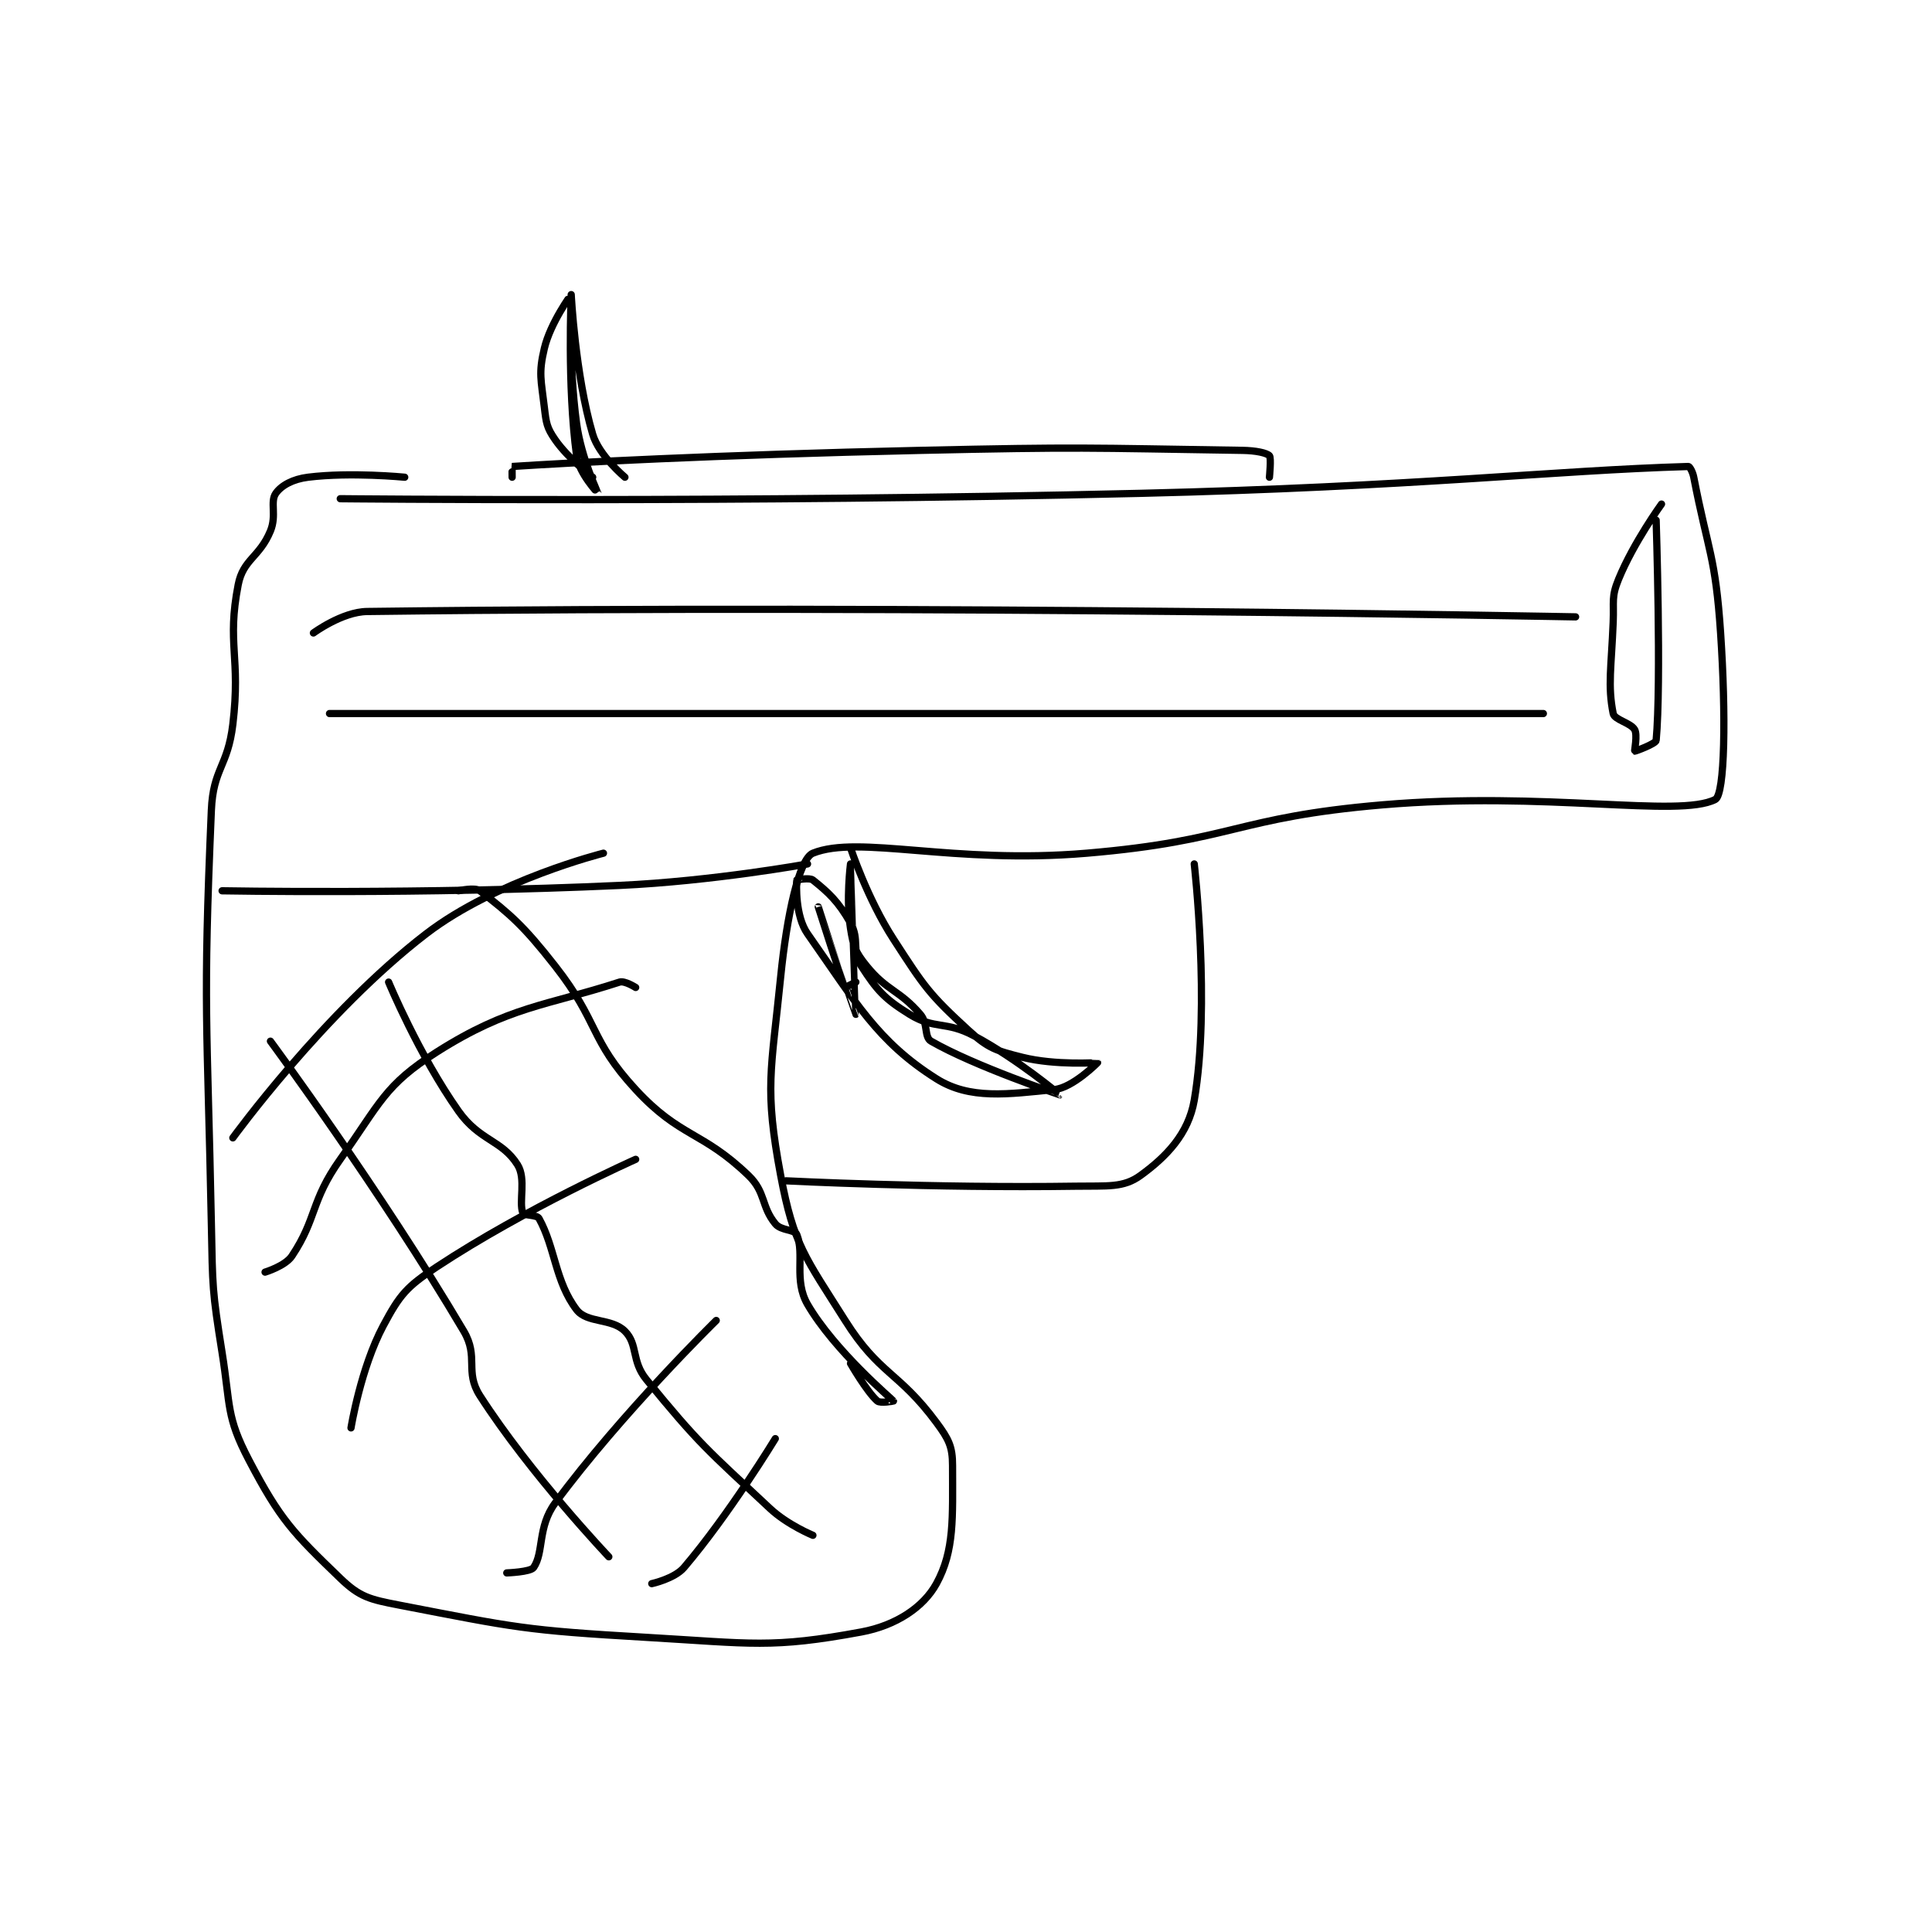<?xml version="1.0" encoding="utf-8"?>
<!DOCTYPE svg PUBLIC "-//W3C//DTD SVG 1.1//EN" "http://www.w3.org/Graphics/SVG/1.1/DTD/svg11.dtd">
<svg viewBox="0 0 800 800" preserveAspectRatio="xMinYMin meet" xmlns="http://www.w3.org/2000/svg" version="1.1">
<g fill="none" stroke="black" stroke-linecap="round" stroke-linejoin="round" stroke-width="1.349">
<g transform="translate(87.52,121.993) scale(2.224) translate(-140,-157.133)">
<path id="0" d="M164 195.133 C164 195.133 238.597 195.912 313 194.133 C363.985 192.915 389.892 189.865 415 189.133 C415.231 189.127 415.804 190.121 416 191.133 C418.678 204.968 420.046 205.83 421 220.133 C422.006 235.217 421.829 250.204 420 251.133 C413.174 254.601 388.49 249.527 358 252.133 C330.612 254.474 330.32 258.814 303 261.133 C278.014 263.255 260.599 257.663 252 261.133 C249.423 262.173 247.131 272.825 246 284.133 C244.227 301.862 242.932 304.769 246 321.133 C248.426 334.07 250.574 336.355 258 348.133 C264.384 358.26 267.95 357.616 275 367.133 C277.281 370.213 278 371.598 278 375.133 C278 384.856 278.39 390.951 275 397.133 C272.609 401.494 267.511 404.928 261 406.133 C244.299 409.226 240.667 408.277 221 407.133 C198.179 405.807 196.749 405.33 175 401.133 C169.482 400.068 167.638 399.641 164 396.133 C155.214 387.661 152.829 385.261 147 374.133 C142.734 365.989 143.592 364.142 142 354.133 C140.138 342.429 140.237 342.107 140 330.133 C139.241 291.781 138.396 290.423 140 253.133 C140.337 245.301 143.053 245.085 144 237.133 C145.501 224.529 142.839 222.244 145 211.133 C145.921 206.397 148.973 206.055 151 201.133 C152.204 198.208 150.887 195.724 152 194.133 C153.041 192.646 155.184 191.485 158 191.133 C165.951 190.139 176 191.133 176 191.133 "/>
<path id="1" d="M410 196.133 C410 196.133 404.798 203.293 402 210.133 C400.638 213.463 401.159 214.151 401 218.133 C400.663 226.554 399.954 229.903 401 235.133 C401.234 236.303 404.271 236.858 405 238.133 C405.551 239.098 404.939 242.103 405 242.133 C405.092 242.179 408.943 240.749 409 240.133 C409.99 229.492 409 199.133 409 199.133 "/>
<path id="2" d="M323 263.133 C323 263.133 326.029 289.563 323 307.133 C321.917 313.413 317.808 317.636 313 321.133 C309.794 323.465 306.913 323.044 301 323.133 C274.466 323.535 247 322.133 247 322.133 "/>
<path id="3" d="M259 260.133 C259 260.133 262.098 269.557 267 277.133 C272.761 286.036 273.64 287.387 281 294.133 C284.628 297.459 286.101 297.909 291 299.133 C297.206 300.685 304.966 300.099 305 300.133 C305.007 300.14 300.395 304.794 297 305.133 C288.292 306.004 281.222 307.056 275 303.133 C264.027 296.216 259.954 288.876 251 276.133 C248.672 272.82 248.922 266.917 249 266.133 C249.002 266.109 251.371 265.63 252 266.133 C254.809 268.381 256.723 270.085 259 274.133 C260.741 277.228 259.172 279.308 261 282.133 C263.916 286.64 265.274 288.208 270 291.133 C274.695 294.04 276.718 292.304 282 295.133 C290.176 299.513 298.001 306.133 298 306.133 C297.999 306.134 282.068 300.788 274 296.133 C272.676 295.37 273.493 292.875 272 291.133 C268.094 286.576 265.813 286.826 262 282.133 C259.899 279.547 259.53 278.49 259 275.133 C258.149 269.743 259 263.133 259 263.133 C259 263.133 260.003 291.129 260 291.133 C259.998 291.136 253 271.133 253 271.133 C253 271.133 257.355 284.843 258 286.133 C258 286.133 260 285.133 260 285.133 "/>
<path id="4" d="M394 217.133 C394 217.133 273.395 214.801 169 216.133 C164.336 216.193 159 220.133 159 220.133 "/>
<path id="5" d="M388 235.133 L162 235.133 "/>
<path id="6" d="M213 261.133 C213 261.133 192.99 266.155 180 276.133 C160.98 290.743 144 314.133 144 314.133 "/>
<path id="7" d="M219 286.133 C219 286.133 216.952 284.825 216 285.133 C202.41 289.541 195.453 289.596 182 298.133 C172.227 304.335 171.465 307.627 164 318.133 C158.446 325.95 159.706 329.074 155 336.133 C153.758 337.996 150 339.133 150 339.133 "/>
<path id="8" d="M219 318.133 C219 318.133 198.516 327.24 182 338.133 C176.322 341.878 175.087 343.346 172 349.133 C167.805 357 166 368.133 166 368.133 "/>
<path id="9" d="M234 348.133 C234 348.133 216.38 365.383 204 382.133 C200.704 386.593 201.934 391.34 200 394.133 C199.416 394.977 195 395.133 195 395.133 "/>
<path id="10" d="M245 370.133 C245 370.133 236.41 384.261 228 394.133 C226.227 396.214 222 397.133 222 397.133 "/>
<path id="11" d="M186 268.133 C186 268.133 189.092 267.427 190 268.133 C195.649 272.527 198.067 274.563 204 282.133 C212.257 292.669 210.341 295.753 219 305.133 C227.315 314.141 231.324 312.791 240 321.133 C243.256 324.264 242.328 326.868 245 330.133 C246.076 331.449 248.614 331.167 249 332.133 C250.481 335.836 248.398 340.653 251 345.133 C256.014 353.768 266.803 362.86 267 363.133 C267.014 363.153 264.531 363.598 264 363.133 C262.031 361.41 259 356.133 259 356.133 "/>
<path id="12" d="M173 285.133 C173 285.133 178.617 298.674 186 309.133 C189.953 314.734 194.07 314.494 197 319.133 C198.665 321.77 197.184 326.094 198 328.133 C198.191 328.611 200.613 328.437 201 329.133 C204.031 334.589 204.003 340.887 208 346.133 C209.943 348.684 214.534 347.667 217 350.133 C219.466 352.6 218.168 355.672 221 359.133 C230.88 371.209 232.249 372.14 244 383.133 C247.278 386.2 252 388.133 252 388.133 "/>
<path id="13" d="M151 296.133 C151 296.133 171.462 323.839 187 350.133 C189.843 354.944 187.114 357.644 190 362.133 C199.414 376.777 214 392.133 214 392.133 "/>
<path id="14" d="M142 268.133 C142 268.133 179.24 268.82 216 267.133 C233.467 266.332 251 263.133 251 263.133 "/>
<path id="15" d="M196 191.133 C196 191.133 195.982 189.135 196 189.133 C206.246 188.459 234.015 186.971 272 186.133 C301.962 185.472 302.587 185.681 332 186.133 C334.459 186.171 336.464 186.597 337 187.133 C337.358 187.491 337 191.133 337 191.133 "/>
<path id="16" d="M211 191.133 C211 191.133 206.487 187.726 204 184.133 C202.45 181.894 202.343 181.053 202 178.133 C201.394 172.983 200.888 171.803 202 167.133 C203.131 162.382 206.996 157.119 207 157.133 C207.015 157.184 206.225 173.999 208 187.133 C208.444 190.42 212 194.134 212 194.133 C212 194.132 208.869 187.566 208 181.133 C206.451 169.668 207 157.133 207 157.133 C207 157.133 207.743 172.06 211 183.133 C212.17 187.112 217 191.133 217 191.133 "/>
</g>
</g>
</svg>
